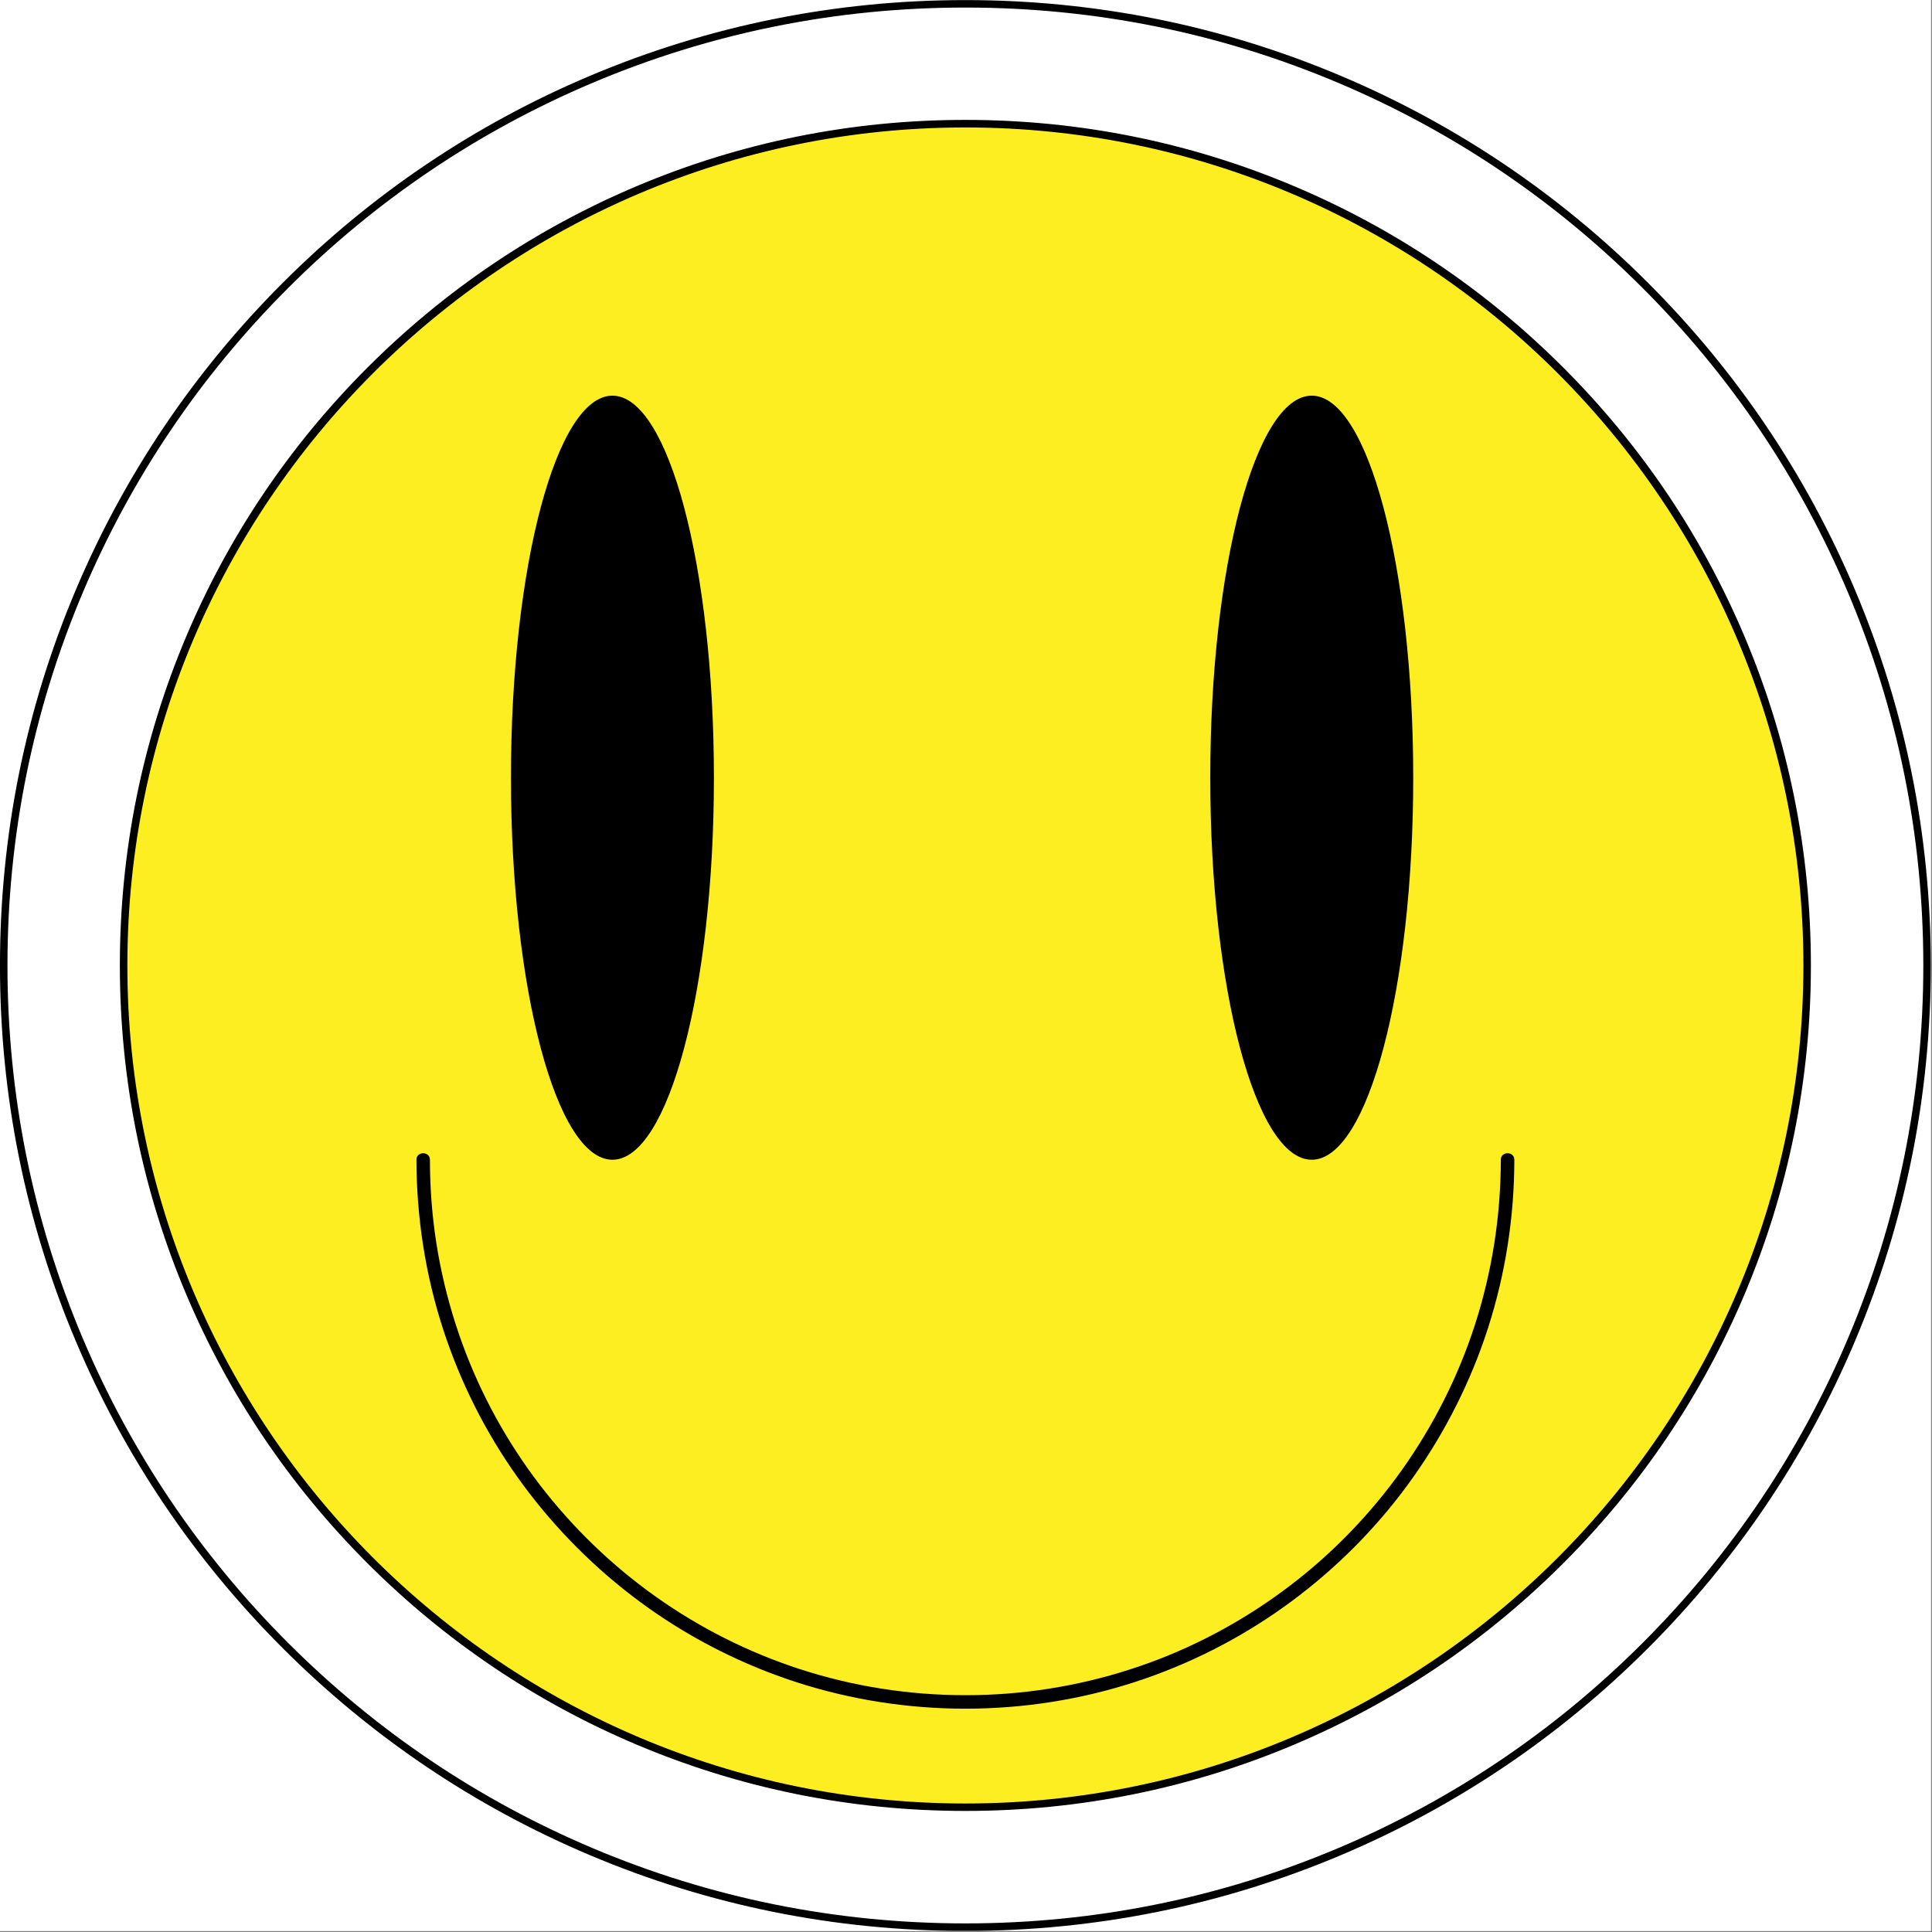 <?xml version="1.0" encoding="UTF-8"?>
<svg width="1587" height="1587" version="1.0" viewBox="0 0 1190.2 1190.2" xmlns="http://www.w3.org/2000/svg" zoomAndPan="magnify">
 <rect x="0" y="0" width="1190.2" height="1190.2" fill="#808080" stroke="none"/>
 <defs>
  <clipPath id="a">
   <path d="m0 0h1189.5v1189.5h-1189.5z"/>
  </clipPath>
  <clipPath id="b">
   <path d="m0 0h1189.5v1189.5h-1189.5z"/>
  </clipPath>
 </defs>
 <g clip-path="url(#a)" fill="#fff">
  <path d="m0 0h1189.5v1189.5h-1189.5z"/>
  <path d="m0 0h1189.5v1189.5h-1189.5z"/>
 </g>
 <path d="m594.72 1187.2c-79.941 0-157.54-15.672-230.62-46.586-70.555-29.84-133.91-72.551-188.29-126.93-54.383-54.383-97.09-117.73-126.93-188.29-30.914-73.086-46.586-150.69-46.586-230.63 0-79.945 15.672-157.54 46.586-230.62 29.844-70.555 72.551-133.91 126.93-188.29 54.387-54.383 117.74-97.098 188.29-126.94 73.086-30.91 150.68-46.582 230.62-46.582 79.945 0 157.55 15.672 230.63 46.582 70.555 29.844 133.9 72.559 188.28 126.94 54.395 54.383 97.098 117.73 126.94 188.29 30.91 73.082 46.582 150.68 46.582 230.62 0 79.941-15.672 157.54-46.582 230.63-29.844 70.555-72.547 133.91-126.94 188.29-54.383 54.383-117.73 97.094-188.28 126.93-73.086 30.914-150.69 46.586-230.63 46.586" fill="#fff"/>
 <g clip-path="url(#b)">
  <path d="m594.72 4.652c-79.637 0-156.93 15.613-229.72 46.402-70.281 29.727-133.39 72.266-187.56 126.44-54.172 54.172-96.715 117.28-126.44 187.55-30.789 72.797-46.402 150.09-46.402 229.73 0 79.637 15.613 156.93 46.402 229.73 29.727 70.277 72.27 133.38 126.44 187.55 54.176 54.176 117.28 96.715 187.56 126.44 72.797 30.797 150.09 46.406 229.72 46.406 79.641 0 156.93-15.609 229.73-46.406 70.277-29.723 133.38-72.262 187.55-126.44 54.176-54.176 96.715-117.28 126.44-187.55 30.801-72.805 46.41-150.09 46.41-229.73 0-79.641-15.609-156.93-46.41-229.73-29.727-70.277-72.266-133.38-126.44-187.55-54.172-54.176-117.28-96.715-187.55-126.44-72.797-30.789-150.09-46.402-229.73-46.402zm0 1184.9c-80.258 0-158.15-15.738-231.52-46.773-70.832-29.957-134.43-72.832-189.02-127.43-54.598-54.594-97.469-118.19-127.43-189.02-31.031-73.379-46.77-151.27-46.77-231.53 0-80.254 15.738-158.15 46.77-231.53 29.961-70.824 72.832-134.43 127.43-189.02 54.594-54.598 118.19-97.465 189.02-127.43 73.371-31.031 151.27-46.77 231.52-46.77s158.16 15.738 231.53 46.77c70.824 29.969 134.43 72.836 189.02 127.43 54.594 54.594 97.477 118.2 127.43 189.02 31.031 73.379 46.77 151.28 46.77 231.53 0 80.258-15.738 158.15-46.77 231.53-29.957 70.828-72.84 134.43-127.43 189.02-54.59 54.598-118.2 97.473-189.02 127.43-73.379 31.035-151.27 46.773-231.53 46.773"/>
 </g>
 <path d="m1113.3 594.78c0 286.4-232.18 518.57-518.57 518.57-286.4 0-518.57-232.17-518.57-518.57 0-286.39 232.17-518.57 518.57-518.57 286.39 0 518.57 232.18 518.57 518.57" fill="#fcee21"/>
 <path d="m594.72 78.516c-284.67 0-516.26 231.59-516.26 516.26 0 284.67 231.59 516.26 516.26 516.26 284.67 0 516.26-231.59 516.26-516.26 0-284.67-231.59-516.26-516.26-516.26zm0 1037.1c-70.316 0-138.53-13.773-202.75-40.934-62.027-26.234-117.73-63.793-165.57-111.62-47.836-47.836-85.395-103.54-111.63-165.57-27.16-64.219-40.934-132.43-40.934-202.75s13.773-138.53 40.934-202.75c26.234-62.027 63.793-117.73 111.63-165.57 47.832-47.836 103.54-85.398 165.57-111.63 64.219-27.16 132.43-40.934 202.75-40.934s138.53 13.773 202.75 40.934c62.027 26.234 117.73 63.797 165.57 111.63 47.828 47.836 85.391 103.54 111.62 165.57 27.16 64.219 40.934 132.43 40.934 202.75s-13.773 138.53-40.934 202.75c-26.234 62.027-63.797 117.73-111.62 165.57-47.844 47.832-103.55 85.391-165.57 111.62-64.219 27.16-132.43 40.934-202.75 40.934"/>
 <path d="m924.58 714.45c-0.047 34.68-5.406 69.184-16.121 102.18-10.285 31.656-25.465 61.652-44.727 88.793-19.078 26.887-42.312 50.996-68.508 71.023-26.352 20.148-55.746 36.414-86.926 47.809-32.195 11.77-66.152 18.48-100.42 19.805-34.832 1.355-69.762-2.707-103.31-12.215-32.129-9.105-62.742-23.137-90.664-41.453-27.68-18.145-52.539-40.5-73.645-65.984-21.047-25.426-38.344-54.176-50.84-84.734-12.953-31.68-20.988-65.359-23.586-99.488-0.652-8.559-0.965-17.145-0.98-25.73-0.004-5.348-8.316-5.356-8.309 0 0.051 35.367 5.492 70.738 16.422 104.39 10.547 32.461 26.027 63.324 45.82 91.133 19.742 27.75 43.531 52.375 70.535 73.113 27.027 20.754 57.195 37.285 89.184 49.023 33 12.121 67.93 18.906 103.05 20.262 35.52 1.371 71.316-2.82 105.52-12.512 32.91-9.328 64.43-23.734 93.012-42.531 28.238-18.566 53.727-41.332 75.242-67.383 21.719-26.309 39.367-55.699 52.355-87.242 13.391-32.484 21.477-67.035 24.188-102.06 0.68-8.715 0.996-17.453 1.02-26.191 0.004-5.348-8.309-5.356-8.316 0"/>
 <path d="m439.8 479.1c0 129.98-27.988 235.35-62.516 235.35-34.523 0-62.512-105.37-62.512-235.35 0-129.98 27.988-235.35 62.512-235.35 34.527 0 62.516 105.37 62.516 235.35"/>
 <path d="m870.61 479.1c0 129.98-27.988 235.35-62.512 235.35-34.535 0-62.52-105.37-62.52-235.35 0-129.98 27.984-235.35 62.52-235.35 34.523 0 62.512 105.37 62.512 235.35"/>
</svg>
